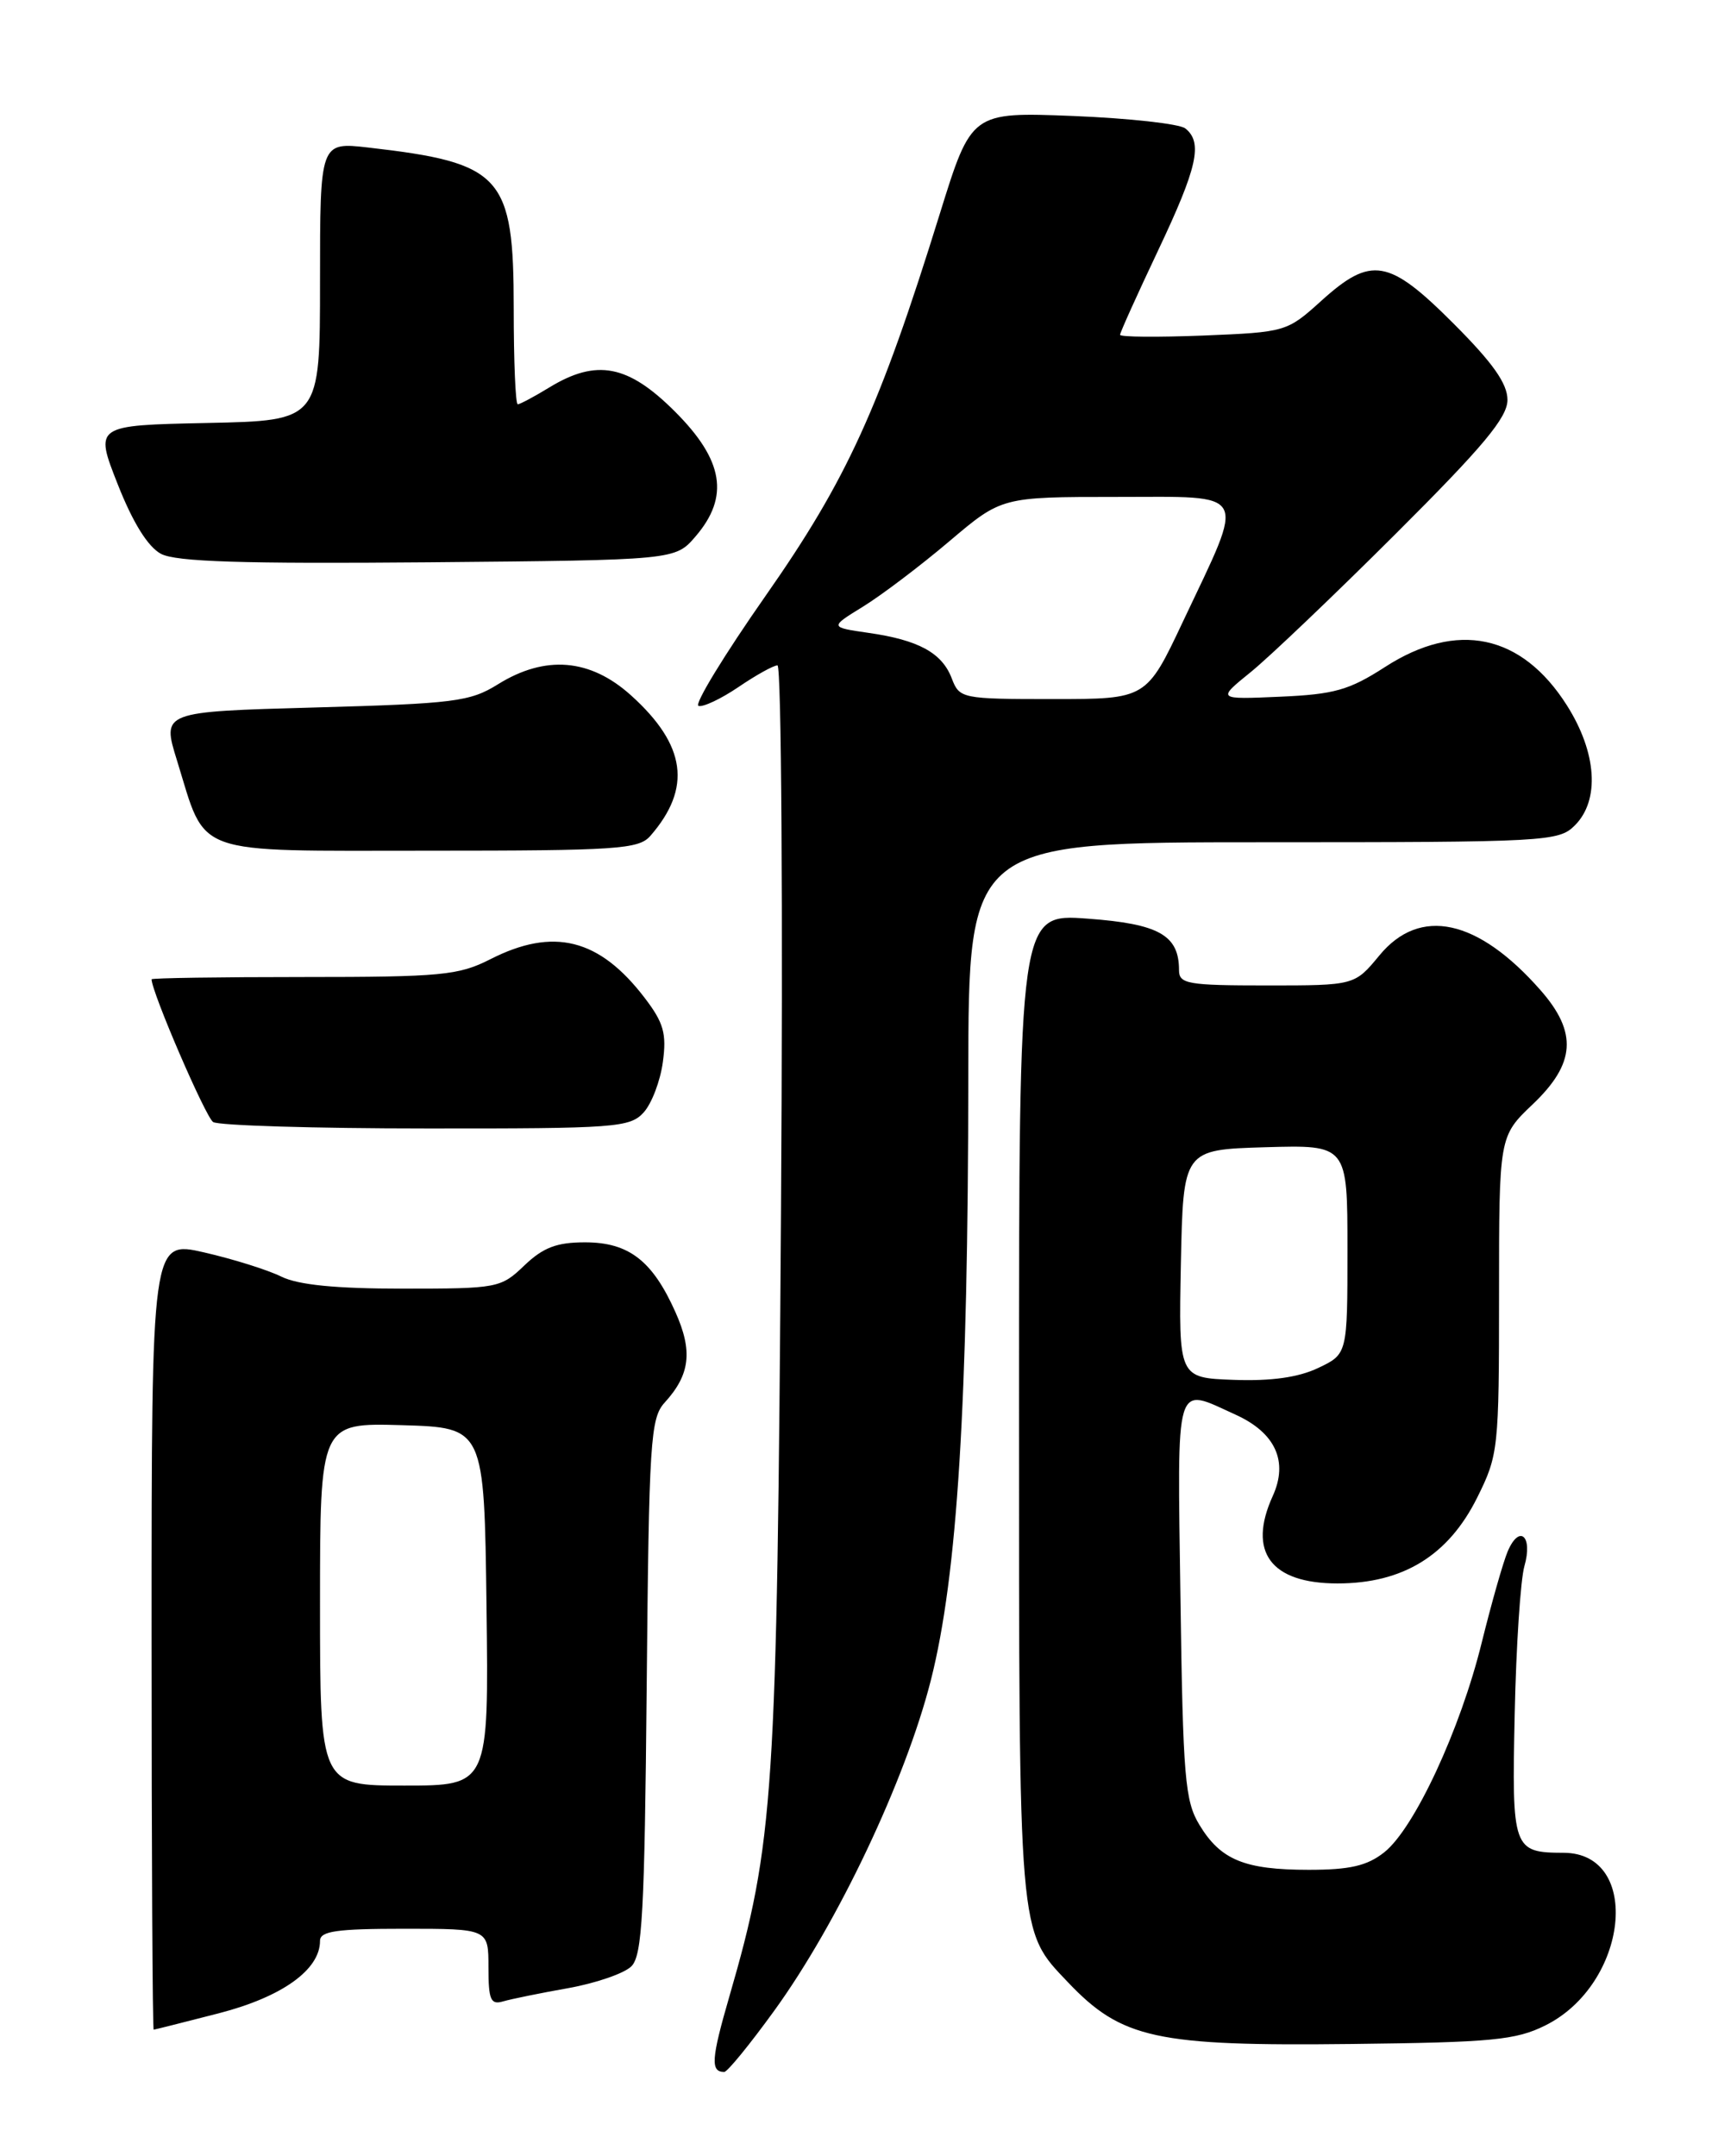 <?xml version="1.0" encoding="UTF-8" standalone="no"?>
<!DOCTYPE svg PUBLIC "-//W3C//DTD SVG 1.1//EN" "http://www.w3.org/Graphics/SVG/1.1/DTD/svg11.dtd" >
<svg xmlns="http://www.w3.org/2000/svg" xmlns:xlink="http://www.w3.org/1999/xlink" version="1.1" viewBox="0 0 204 256">
 <g >
 <path fill="currentColor"
d=" M 91.92 238.75 C 99.45 228.37 107.52 211.35 110.53 199.50 C 113.69 187.05 114.95 166.66 114.98 127.75 C 115.00 100.00 115.00 100.00 150.00 100.00 C 183.67 100.00 185.08 99.92 187.00 98.00 C 189.99 95.01 189.62 89.37 186.06 83.75 C 180.69 75.28 173.00 73.67 164.45 79.20 C 160.20 81.94 158.43 82.44 152.00 82.72 C 144.50 83.05 144.50 83.05 148.50 79.81 C 150.70 78.03 158.46 70.63 165.75 63.36 C 176.13 53.01 179.00 49.57 179.00 47.48 C 179.00 45.54 177.26 43.08 172.59 38.41 C 164.90 30.71 162.82 30.36 156.89 35.72 C 152.82 39.40 152.67 39.44 142.89 39.84 C 137.45 40.05 133.00 40.02 133.00 39.75 C 133.00 39.48 135.03 34.99 137.50 29.77 C 142.19 19.87 142.85 16.92 140.75 15.25 C 140.06 14.70 134.07 14.04 127.42 13.77 C 115.35 13.30 115.35 13.30 111.59 25.40 C 104.44 48.44 100.57 56.94 90.93 70.71 C 86.01 77.74 82.41 83.64 82.94 83.81 C 83.47 83.99 85.61 82.98 87.69 81.57 C 89.76 80.16 91.85 79.00 92.32 79.00 C 92.79 79.00 92.98 108.14 92.74 143.75 C 92.26 213.33 91.91 218.73 86.60 237.06 C 84.45 244.47 84.35 246.00 86.00 246.00 C 86.37 246.00 89.03 242.74 91.92 238.75 Z  M 183.49 240.48 C 193.35 235.58 195.02 220.03 185.69 219.98 C 179.64 219.96 179.51 219.60 179.86 203.49 C 180.03 195.45 180.55 187.56 181.01 185.95 C 182.04 182.37 180.42 180.93 179.03 184.19 C 178.49 185.46 177.11 190.32 175.95 195.00 C 173.41 205.34 167.93 217.12 164.36 219.93 C 162.33 221.53 160.29 222.00 155.41 222.00 C 147.78 222.00 144.94 220.83 142.42 216.66 C 140.70 213.83 140.47 211.03 140.17 189.75 C 139.80 163.37 139.42 164.65 146.71 167.96 C 151.45 170.11 153.00 173.51 151.13 177.62 C 148.11 184.25 150.89 188.00 158.82 188.00 C 166.59 188.00 171.98 184.69 175.40 177.82 C 177.92 172.76 178.00 172.05 178.00 153.76 C 178.00 134.92 178.00 134.92 182.00 131.11 C 187.08 126.28 187.34 122.59 182.93 117.57 C 175.48 109.09 168.60 107.60 163.79 113.44 C 160.85 117.00 160.85 117.00 150.43 117.00 C 141.03 117.00 140.00 116.82 140.00 115.19 C 140.00 111.03 137.63 109.69 129.14 109.07 C 121.00 108.47 121.00 108.47 121.00 166.77 C 121.00 230.40 120.89 229.12 126.80 235.34 C 133.19 242.06 137.25 242.95 160.50 242.68 C 177.17 242.49 179.99 242.22 183.49 240.48 Z  M 26.00 239.03 C 33.50 237.09 38.00 233.87 38.00 230.44 C 38.00 229.28 39.95 229.00 48.00 229.00 C 58.00 229.00 58.00 229.00 58.00 233.57 C 58.00 237.45 58.26 238.06 59.75 237.62 C 60.71 237.34 64.19 236.63 67.47 236.05 C 70.76 235.46 74.13 234.30 74.97 233.46 C 76.27 232.17 76.54 227.07 76.79 200.24 C 77.06 171.07 77.23 168.38 78.93 166.52 C 81.95 163.21 82.28 160.42 80.20 155.78 C 77.47 149.67 74.66 147.50 69.46 147.50 C 66.10 147.50 64.49 148.12 62.26 150.25 C 59.47 152.93 59.08 153.00 47.85 153.00 C 39.84 153.00 35.42 152.56 33.40 151.57 C 31.81 150.78 27.69 149.49 24.25 148.70 C 18.00 147.27 18.00 147.27 18.00 194.13 C 18.00 219.91 18.11 240.99 18.25 240.98 C 18.39 240.97 21.88 240.09 26.00 239.03 Z  M 76.43 132.08 C 77.39 131.02 78.41 128.33 78.71 126.09 C 79.17 122.72 78.80 121.42 76.56 118.49 C 71.17 111.43 65.72 110.06 58.20 113.90 C 54.46 115.80 52.39 116.00 36.04 116.00 C 26.12 116.00 18.00 116.12 18.00 116.27 C 18.00 117.78 24.42 132.65 25.31 133.22 C 25.97 133.63 37.34 133.98 50.60 133.98 C 73.11 134.00 74.80 133.87 76.43 132.08 Z  M 77.22 99.25 C 82.17 93.57 81.48 88.47 74.94 82.57 C 70.09 78.19 64.76 77.74 59.12 81.25 C 55.81 83.31 53.95 83.54 37.36 84.00 C 19.22 84.50 19.22 84.50 21.01 90.27 C 24.57 101.76 22.45 101.00 50.87 101.00 C 73.26 101.00 75.84 100.83 77.22 99.25 Z  M 82.59 63.69 C 86.64 58.98 85.93 54.64 80.14 48.86 C 74.58 43.30 70.84 42.58 65.23 46.00 C 63.43 47.10 61.74 48.00 61.48 48.00 C 61.21 48.00 61.00 42.89 61.00 36.63 C 61.00 20.86 59.63 19.34 43.75 17.52 C 38.00 16.86 38.00 16.86 38.00 33.40 C 38.00 49.94 38.00 49.94 24.61 50.22 C 11.22 50.50 11.22 50.50 13.98 57.50 C 15.79 62.09 17.57 64.93 19.12 65.76 C 20.91 66.70 28.77 66.95 50.84 66.76 C 80.18 66.50 80.18 66.50 82.59 63.69 Z  M 113.02 80.56 C 111.87 77.52 109.08 75.99 103.13 75.14 C 98.50 74.47 98.50 74.47 102.50 72.01 C 104.70 70.65 109.30 67.17 112.72 64.27 C 118.94 59.00 118.94 59.00 132.58 59.00 C 148.50 59.00 147.95 57.97 140.49 73.75 C 136.13 83.00 136.13 83.00 125.04 83.00 C 114.21 83.00 113.93 82.94 113.02 80.56 Z  M 140.22 150.04 C 140.50 136.50 140.50 136.50 150.25 136.21 C 160.00 135.93 160.00 135.93 160.00 148.35 C 160.00 160.77 160.00 160.77 156.52 162.42 C 154.17 163.54 150.94 163.99 146.50 163.83 C 139.95 163.59 139.95 163.59 140.22 150.04 Z  M 38.00 190.46 C 38.00 168.93 38.00 168.93 47.75 169.21 C 57.50 169.50 57.50 169.50 57.77 190.75 C 58.04 212.00 58.04 212.00 48.02 212.00 C 38.00 212.00 38.00 212.00 38.00 190.46 Z "/>
</g>
</svg>